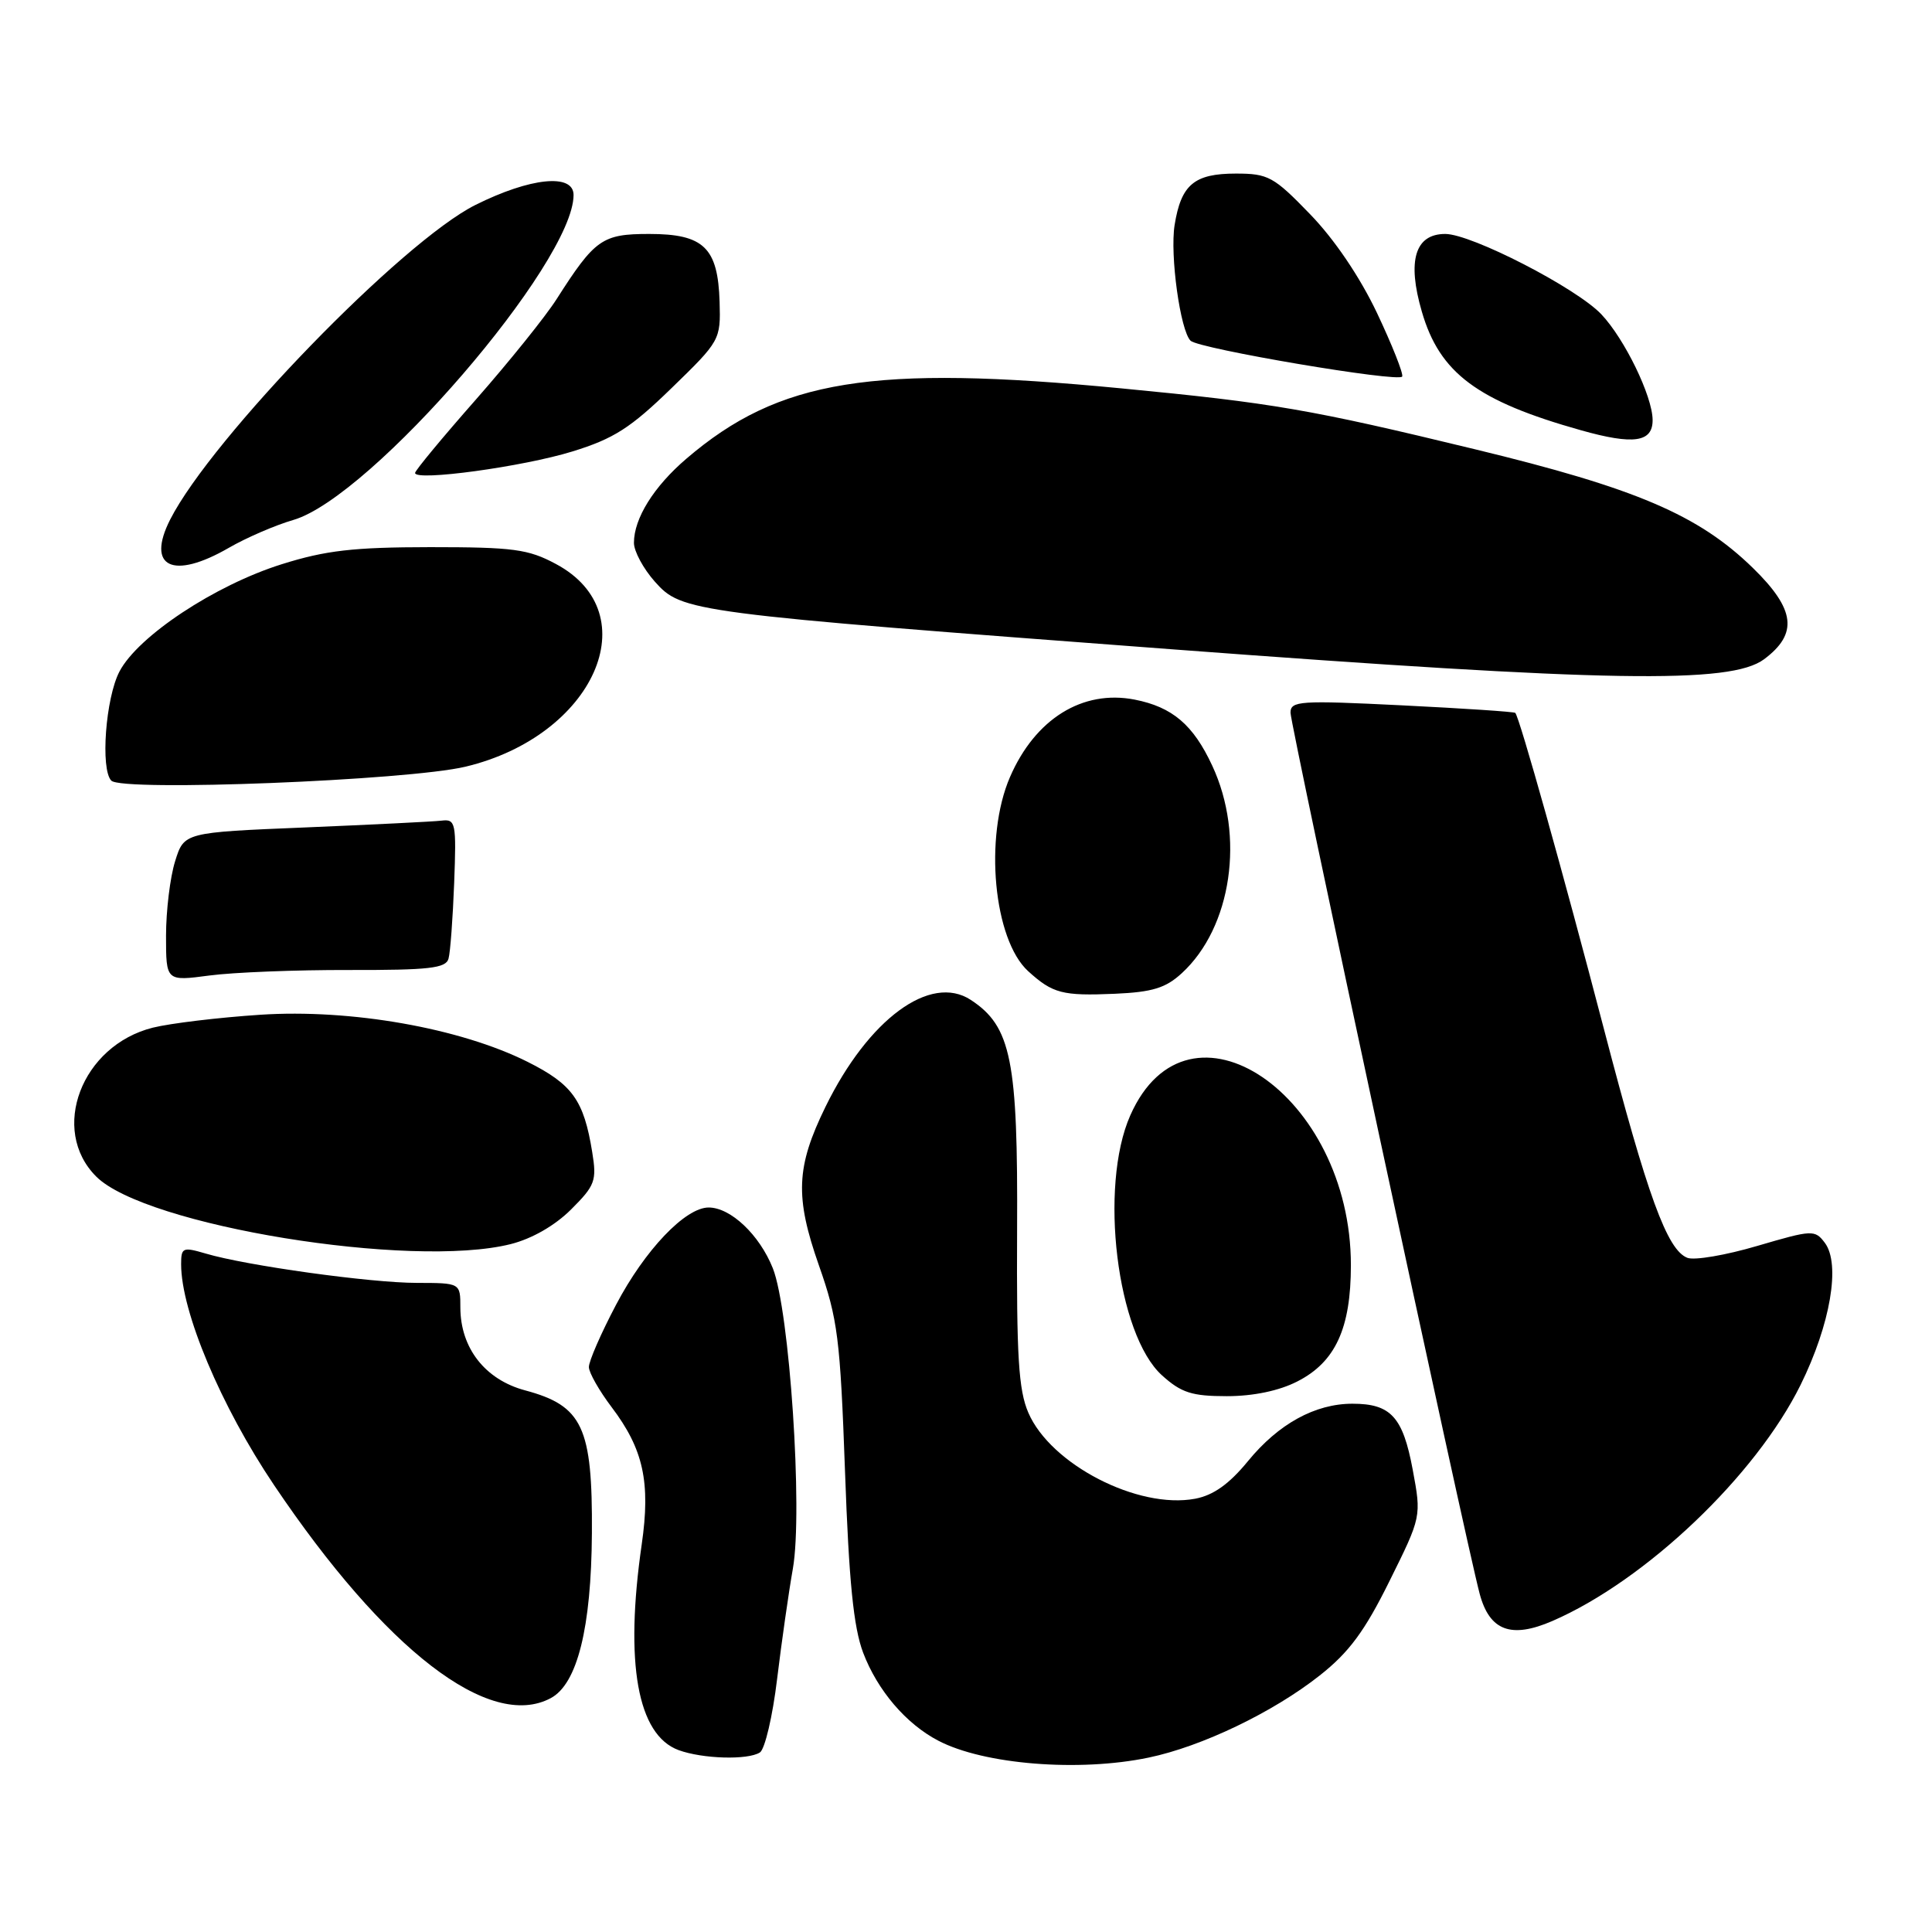 <?xml version="1.0" encoding="UTF-8" standalone="no"?>
<!DOCTYPE svg PUBLIC "-//W3C//DTD SVG 1.1//EN" "http://www.w3.org/Graphics/SVG/1.1/DTD/svg11.dtd" >
<svg xmlns="http://www.w3.org/2000/svg" xmlns:xlink="http://www.w3.org/1999/xlink" version="1.1" viewBox="0 0 256 256">
 <g >
 <path fill="currentColor"
d=" M 152.20 232.89 C 159.23 231.43 168.71 226.88 174.88 222.00 C 178.76 218.94 180.83 216.14 184.11 209.51 C 188.35 200.96 188.35 200.96 187.19 194.73 C 185.89 187.75 184.29 186.00 179.21 186.00 C 174.26 186.00 169.41 188.66 165.36 193.61 C 162.87 196.65 160.77 198.14 158.36 198.59 C 150.79 200.01 139.21 194.04 136.26 187.19 C 134.96 184.18 134.69 179.70 134.77 163.01 C 134.89 140.47 134.00 136.01 128.63 132.49 C 123.28 128.99 115.07 135.03 109.38 146.66 C 105.48 154.63 105.32 158.58 108.51 167.67 C 111.01 174.78 111.33 177.30 111.97 195.00 C 112.49 209.59 113.10 215.63 114.37 218.99 C 116.27 223.99 120.06 228.43 124.33 230.65 C 130.37 233.81 142.96 234.82 152.20 232.89 Z  M 100.69 232.21 C 101.35 231.79 102.38 227.41 102.97 222.48 C 103.57 217.54 104.51 210.96 105.06 207.85 C 106.40 200.23 104.62 173.59 102.40 168.04 C 100.63 163.61 96.81 160.00 93.90 160.00 C 90.81 160.00 85.44 165.64 81.63 172.89 C 79.63 176.68 78.01 180.40 78.03 181.15 C 78.04 181.89 79.40 184.28 81.04 186.45 C 85.26 192.02 86.22 196.41 85.03 204.65 C 82.76 220.38 84.46 229.89 89.92 231.90 C 93.09 233.06 99.08 233.24 100.69 232.21 Z  M 72.98 225.01 C 76.50 223.13 78.35 215.71 78.43 203.15 C 78.52 189.09 77.20 186.27 69.58 184.23 C 64.28 182.81 61.01 178.63 61.00 173.25 C 61.00 170.00 61.00 170.00 55.25 169.99 C 49.11 169.99 32.63 167.70 27.25 166.10 C 24.22 165.21 24.00 165.30 24.00 167.52 C 24.00 173.79 29.27 186.32 36.31 196.78 C 51.05 218.68 64.90 229.34 72.98 225.01 Z  M 205.70 214.79 C 218.05 209.43 232.63 195.56 238.59 183.50 C 242.54 175.49 243.91 167.49 241.80 164.68 C 240.48 162.93 240.14 162.95 232.85 165.09 C 228.68 166.32 224.52 167.03 223.59 166.67 C 220.91 165.64 218.32 158.55 212.51 136.28 C 207.14 115.72 201.33 94.99 200.78 94.46 C 200.63 94.31 193.86 93.86 185.75 93.46 C 172.23 92.79 171.00 92.87 171.00 94.44 C 171.00 96.13 194.18 204.11 196.06 211.17 C 197.37 216.09 200.23 217.16 205.70 214.79 Z  M 171.90 183.05 C 176.95 180.48 179.00 176.02 179.00 167.64 C 179.00 145.04 157.46 130.41 149.77 147.79 C 145.59 157.23 147.99 176.86 153.98 182.25 C 156.53 184.55 157.94 185.00 162.56 185.00 C 166.06 185.00 169.48 184.29 171.90 183.05 Z  M 67.67 164.85 C 70.49 164.14 73.54 162.39 75.68 160.25 C 78.86 157.08 79.09 156.45 78.47 152.65 C 77.36 145.78 75.85 143.68 69.91 140.70 C 60.96 136.22 46.49 133.67 34.50 134.46 C 29.00 134.82 22.59 135.59 20.25 136.17 C 10.80 138.54 6.55 149.71 12.75 155.90 C 19.27 162.42 54.52 168.16 67.67 164.85 Z  M 156.60 128.95 C 163.21 122.87 164.98 110.79 160.63 101.46 C 158.11 96.03 155.34 93.68 150.34 92.70 C 143.44 91.36 137.17 95.25 133.83 102.96 C 130.38 110.92 131.65 124.51 136.24 128.69 C 139.49 131.64 140.77 131.98 147.72 131.68 C 152.70 131.46 154.46 130.92 156.60 128.95 Z  M 46.25 128.53 C 56.86 128.55 59.08 128.30 59.43 127.03 C 59.67 126.19 60.00 121.67 60.18 117.00 C 60.48 109.00 60.38 108.51 58.50 108.74 C 57.40 108.87 49.28 109.27 40.45 109.64 C 24.39 110.30 24.39 110.30 23.20 114.13 C 22.54 116.24 22.00 120.68 22.00 123.99 C 22.00 130.02 22.00 130.02 27.75 129.26 C 30.91 128.84 39.24 128.51 46.25 128.53 Z  M 61.68 101.59 C 78.72 97.52 85.95 81.30 73.66 74.73 C 69.99 72.76 68.02 72.50 57.00 72.50 C 46.84 72.51 43.16 72.93 37.34 74.76 C 28.48 77.54 18.29 84.28 15.83 88.98 C 13.99 92.49 13.29 101.94 14.75 103.44 C 16.19 104.91 54.02 103.42 61.68 101.59 Z  M 233.74 87.36 C 238.29 83.97 237.90 80.75 232.26 75.25 C 225.04 68.22 216.76 64.69 195.44 59.53 C 173.53 54.22 168.74 53.40 148.58 51.46 C 115.55 48.28 103.22 50.27 90.96 60.77 C 86.63 64.47 84.00 68.69 84.00 71.93 C 84.00 73.05 85.25 75.36 86.77 77.07 C 90.37 81.10 91.25 81.21 155.50 86.05 C 213.15 90.38 229.30 90.65 233.74 87.36 Z  M 30.32 72.59 C 32.62 71.26 36.47 69.59 38.89 68.89 C 49.23 65.85 76.00 34.81 76.00 25.84 C 76.00 22.94 70.28 23.52 62.99 27.16 C 53.31 32.00 28.05 58.03 22.55 68.84 C 19.34 75.16 22.89 76.88 30.32 72.59 Z  M 75.85 59.82 C 81.33 58.13 83.55 56.71 88.97 51.44 C 95.42 45.18 95.50 45.04 95.35 39.99 C 95.13 32.81 93.25 31.00 86.02 31.00 C 79.79 31.00 78.83 31.68 73.75 39.64 C 72.30 41.92 67.49 47.90 63.06 52.94 C 58.63 57.97 55.00 62.35 55.00 62.67 C 55.00 63.80 69.32 61.84 75.85 59.82 Z  M 218.98 55.63 C 218.95 52.48 215.27 44.91 212.19 41.65 C 208.89 38.16 194.98 31.00 191.50 31.00 C 187.50 31.00 186.43 34.54 188.40 41.29 C 190.76 49.44 195.75 53.15 209.48 57.01 C 216.47 58.98 219.01 58.61 218.98 55.63 Z  M 182.45 41.45 C 180.18 36.68 176.80 31.68 173.58 28.37 C 168.78 23.40 168.04 23.00 163.76 23.00 C 158.24 23.00 156.50 24.46 155.64 29.83 C 155.01 33.80 156.39 43.81 157.76 45.15 C 158.87 46.22 185.45 50.72 185.80 49.89 C 185.97 49.50 184.46 45.70 182.45 41.45 Z "/>
</g>
</svg>